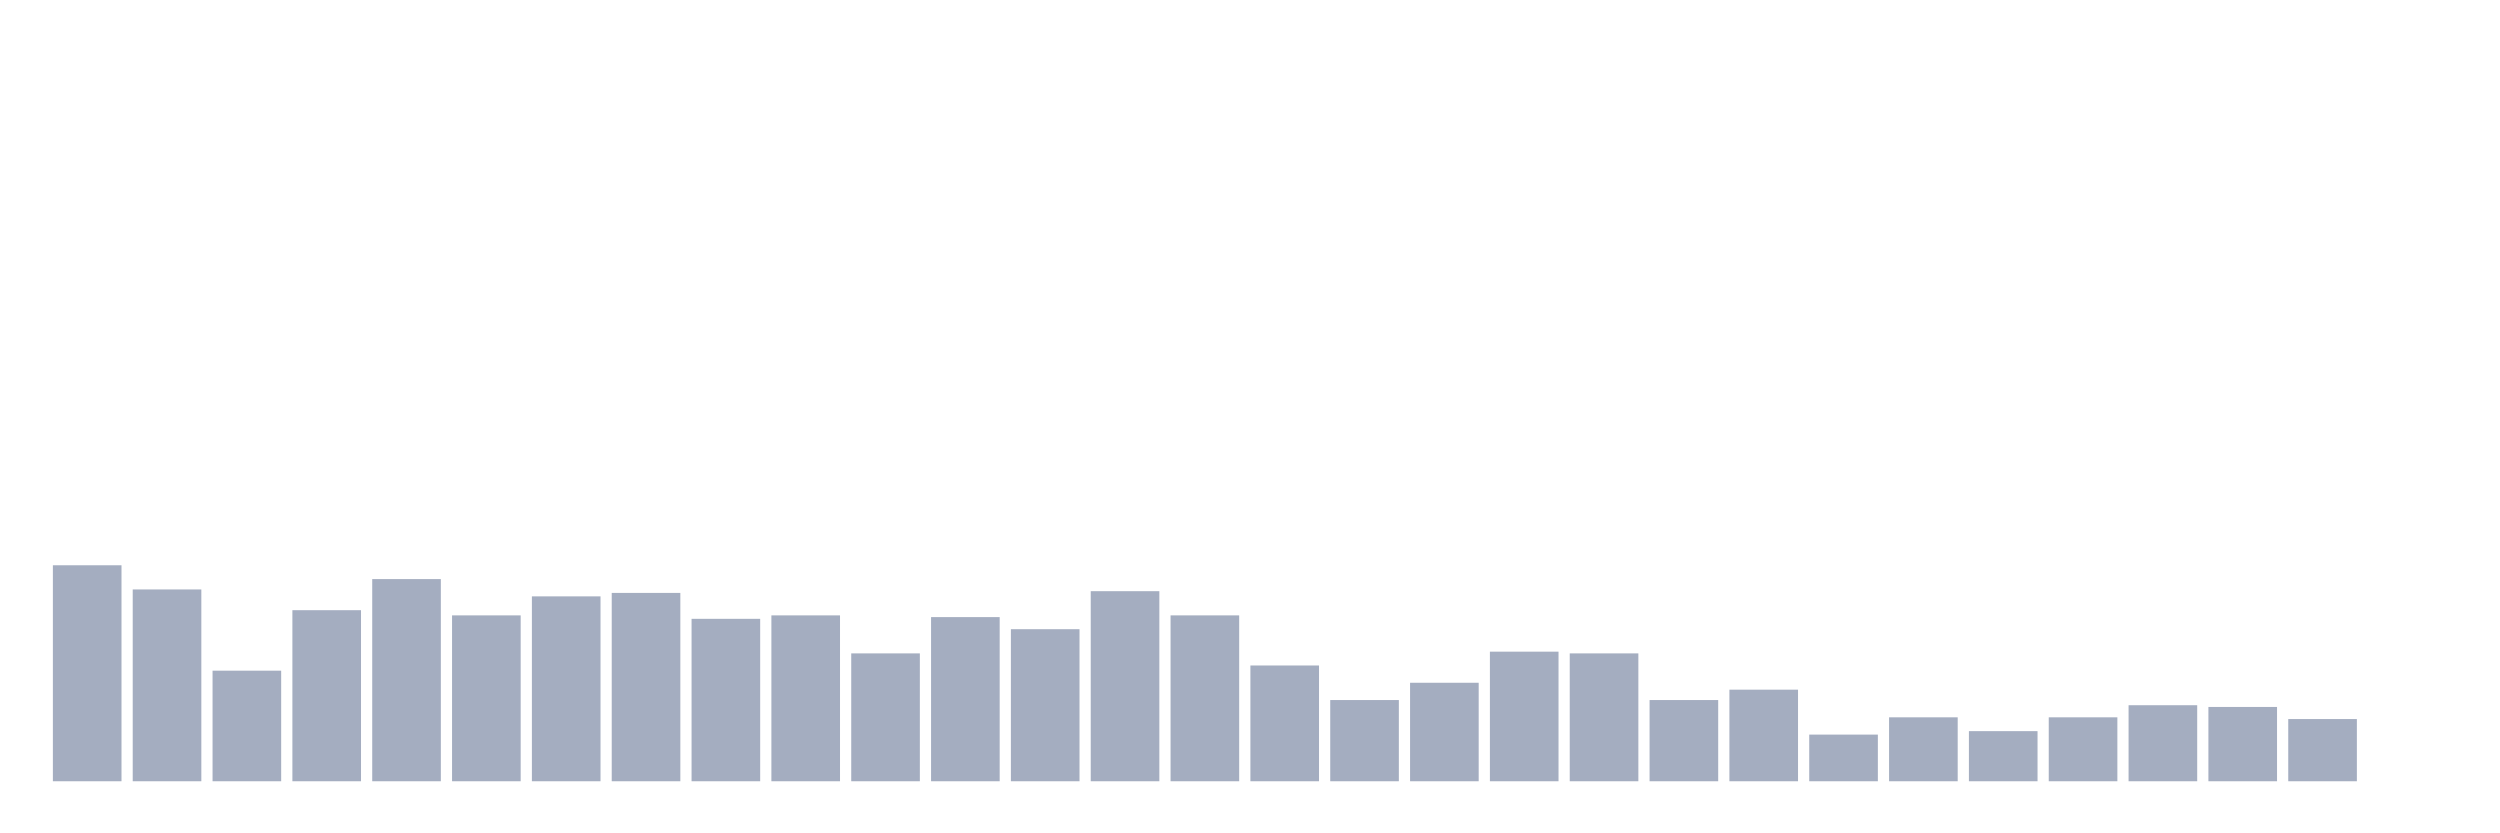 <svg xmlns="http://www.w3.org/2000/svg" viewBox="0 0 480 160"><g transform="translate(10,10)"><rect class="bar" x="0.153" width="13.175" y="98.531" height="41.469" fill="rgb(164,173,192)"></rect><rect class="bar" x="15.482" width="13.175" y="103.175" height="36.825" fill="rgb(164,173,192)"></rect><rect class="bar" x="30.81" width="13.175" y="118.768" height="21.232" fill="rgb(164,173,192)"></rect><rect class="bar" x="46.138" width="13.175" y="107.156" height="32.844" fill="rgb(164,173,192)"></rect><rect class="bar" x="61.466" width="13.175" y="101.185" height="38.815" fill="rgb(164,173,192)"></rect><rect class="bar" x="76.794" width="13.175" y="108.152" height="31.848" fill="rgb(164,173,192)"></rect><rect class="bar" x="92.123" width="13.175" y="104.502" height="35.498" fill="rgb(164,173,192)"></rect><rect class="bar" x="107.451" width="13.175" y="103.839" height="36.161" fill="rgb(164,173,192)"></rect><rect class="bar" x="122.779" width="13.175" y="108.815" height="31.185" fill="rgb(164,173,192)"></rect><rect class="bar" x="138.107" width="13.175" y="108.152" height="31.848" fill="rgb(164,173,192)"></rect><rect class="bar" x="153.436" width="13.175" y="115.45" height="24.55" fill="rgb(164,173,192)"></rect><rect class="bar" x="168.764" width="13.175" y="108.483" height="31.517" fill="rgb(164,173,192)"></rect><rect class="bar" x="184.092" width="13.175" y="110.806" height="29.194" fill="rgb(164,173,192)"></rect><rect class="bar" x="199.42" width="13.175" y="103.507" height="36.493" fill="rgb(164,173,192)"></rect><rect class="bar" x="214.748" width="13.175" y="108.152" height="31.848" fill="rgb(164,173,192)"></rect><rect class="bar" x="230.077" width="13.175" y="117.773" height="22.227" fill="rgb(164,173,192)"></rect><rect class="bar" x="245.405" width="13.175" y="124.408" height="15.592" fill="rgb(164,173,192)"></rect><rect class="bar" x="260.733" width="13.175" y="121.09" height="18.91" fill="rgb(164,173,192)"></rect><rect class="bar" x="276.061" width="13.175" y="115.118" height="24.882" fill="rgb(164,173,192)"></rect><rect class="bar" x="291.39" width="13.175" y="115.45" height="24.55" fill="rgb(164,173,192)"></rect><rect class="bar" x="306.718" width="13.175" y="124.408" height="15.592" fill="rgb(164,173,192)"></rect><rect class="bar" x="322.046" width="13.175" y="122.417" height="17.583" fill="rgb(164,173,192)"></rect><rect class="bar" x="337.374" width="13.175" y="131.043" height="8.957" fill="rgb(164,173,192)"></rect><rect class="bar" x="352.702" width="13.175" y="127.725" height="12.275" fill="rgb(164,173,192)"></rect><rect class="bar" x="368.031" width="13.175" y="130.379" height="9.621" fill="rgb(164,173,192)"></rect><rect class="bar" x="383.359" width="13.175" y="127.725" height="12.275" fill="rgb(164,173,192)"></rect><rect class="bar" x="398.687" width="13.175" y="125.403" height="14.597" fill="rgb(164,173,192)"></rect><rect class="bar" x="414.015" width="13.175" y="125.735" height="14.265" fill="rgb(164,173,192)"></rect><rect class="bar" x="429.344" width="13.175" y="128.057" height="11.943" fill="rgb(164,173,192)"></rect><rect class="bar" x="444.672" width="13.175" y="140" height="0" fill="rgb(164,173,192)"></rect></g></svg>
